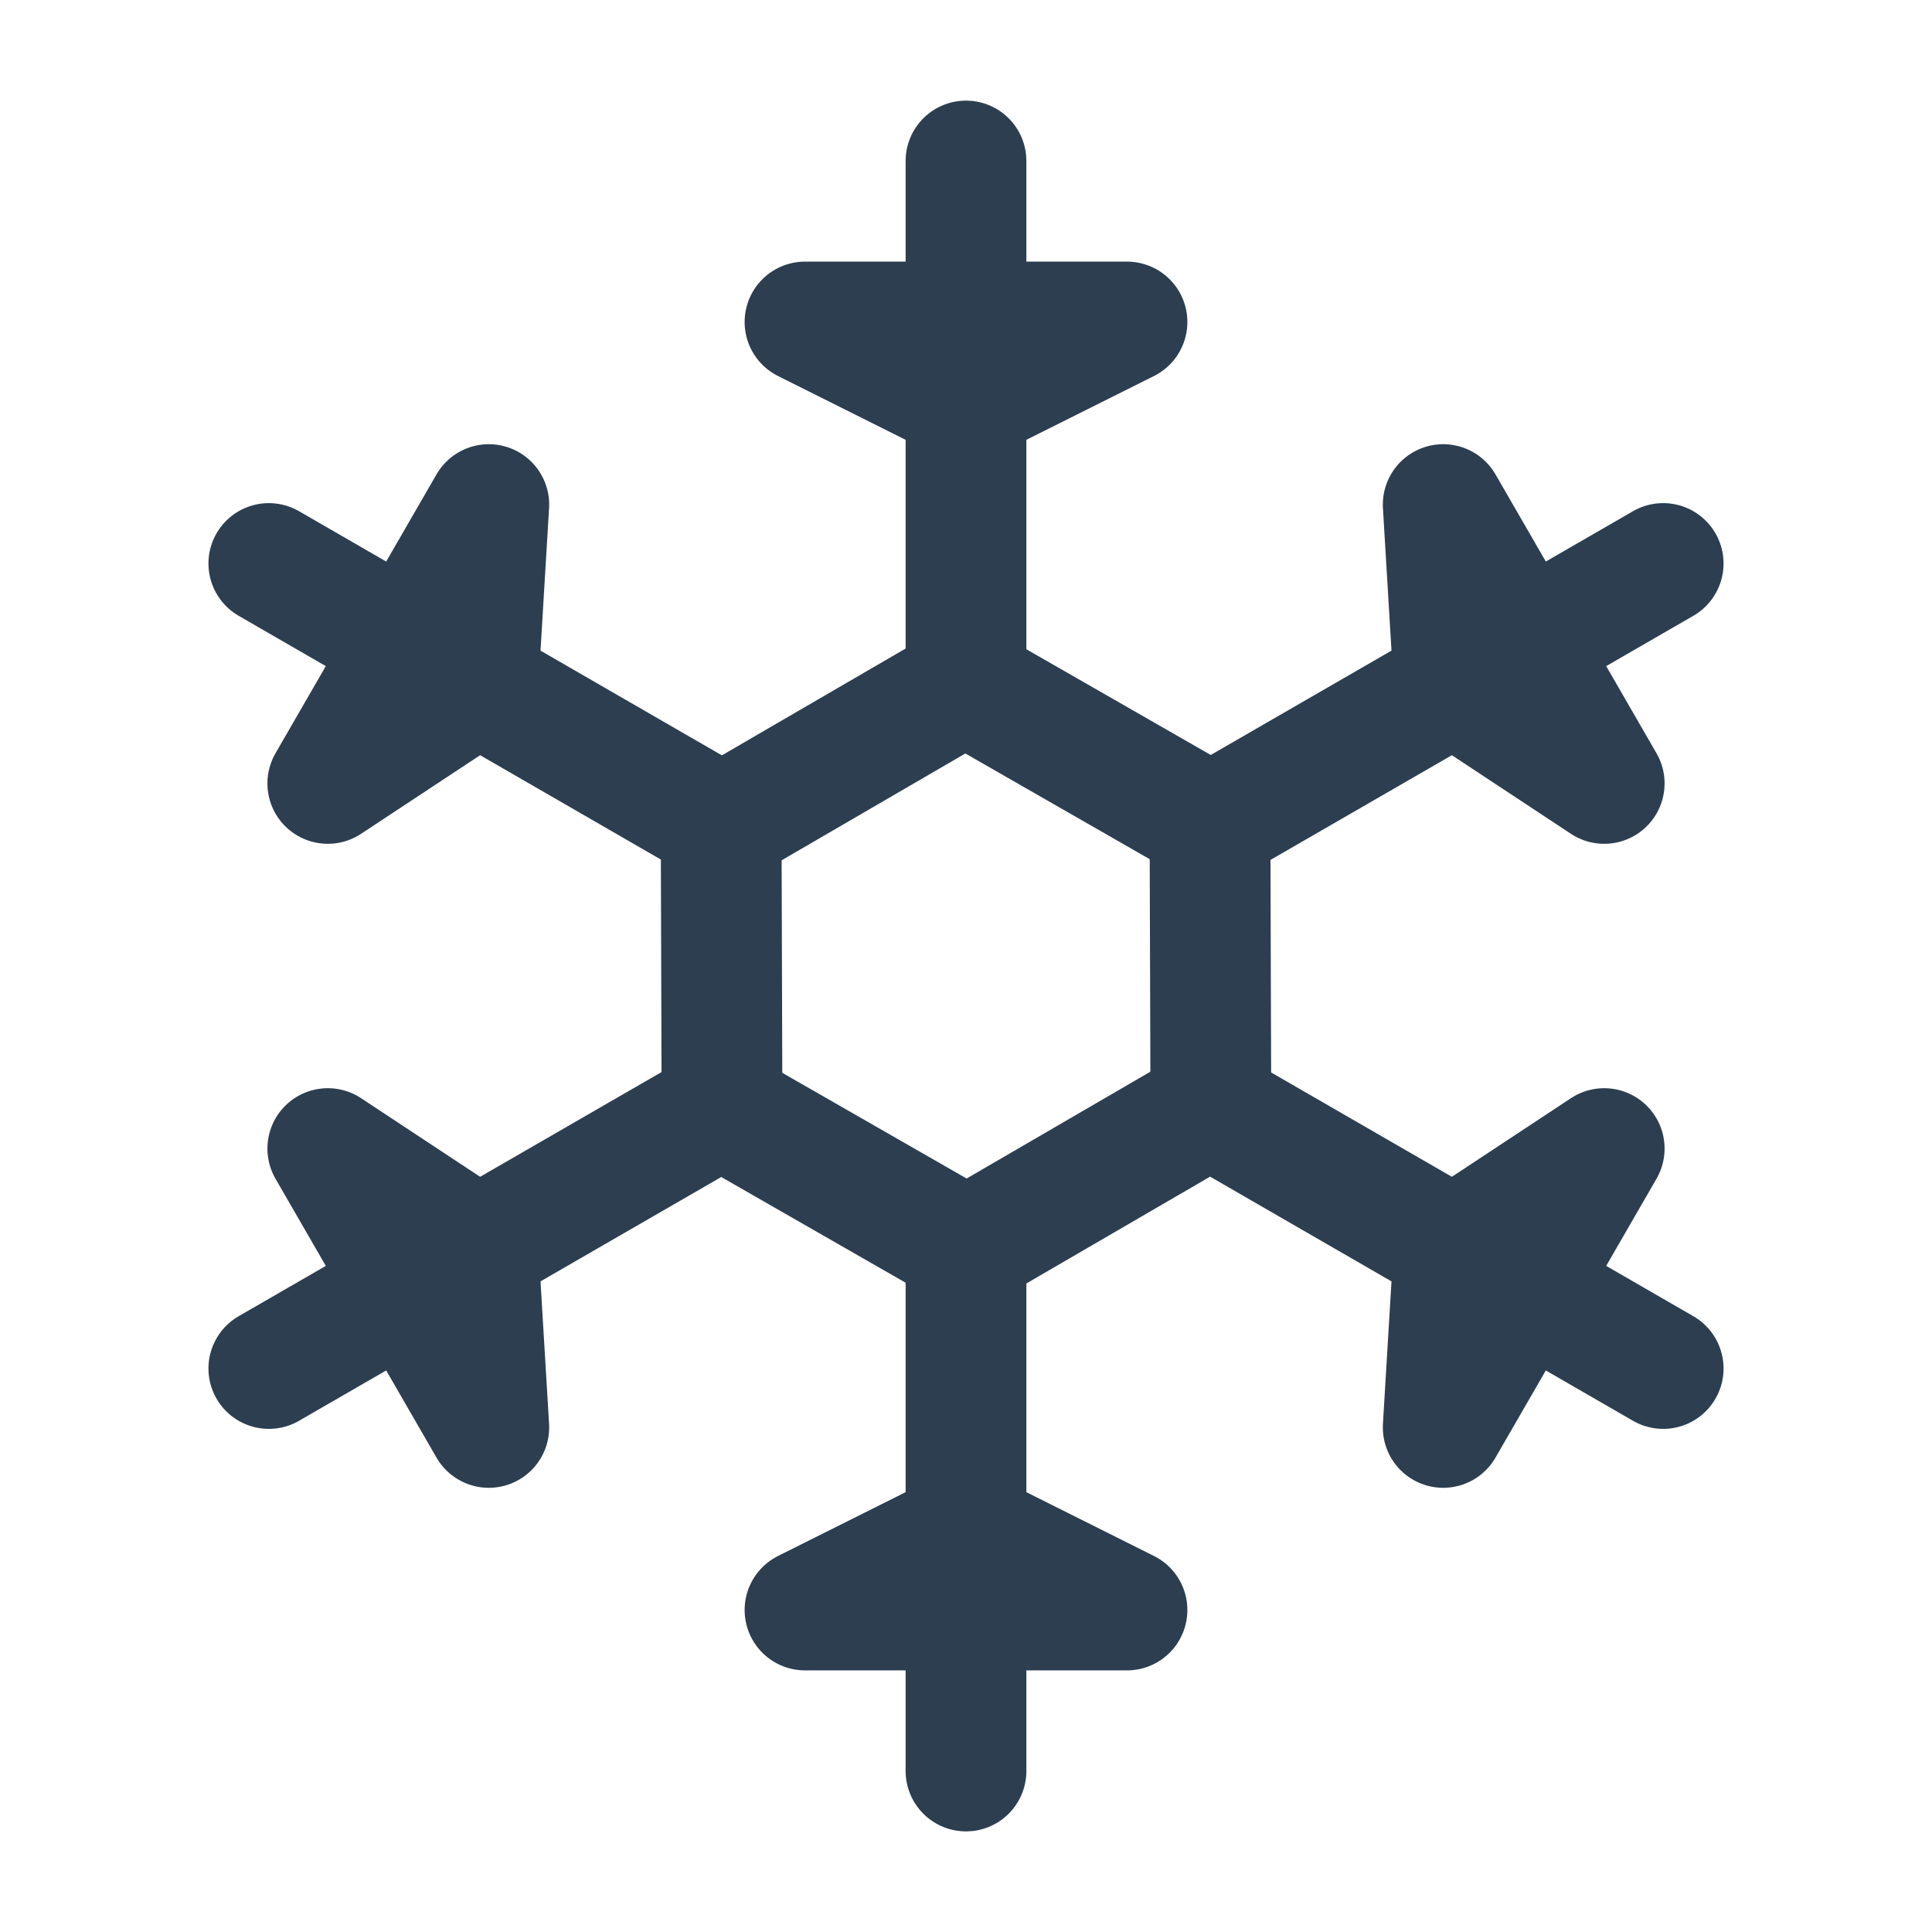 <svg width="48" height="48" viewBox="0 0 48 48" fill="none" xmlns="http://www.w3.org/2000/svg">
<path d="M24 4V17L30 20.44M20 8L24 10L28 8H20Z" stroke="#2C3E50" stroke-width="3" stroke-linecap="round" stroke-linejoin="round"/>
<path d="M41.321 14L30.062 20.5L30.083 27.416M35.856 12.536L36.124 17L39.856 19.464L35.856 12.536Z" stroke="#2C3E50" stroke-width="3" stroke-linecap="round" stroke-linejoin="round"/>
<path d="M41.321 34L30.062 27.5L24.083 30.976M39.856 28.536L36.124 31L35.856 35.464L39.856 28.536Z" stroke="#2C3E50" stroke-width="3" stroke-linecap="round" stroke-linejoin="round"/>
<path d="M24 44V31L18 27.56M28 40L24 38L20 40H28Z" stroke="#2C3E50" stroke-width="3" stroke-linecap="round" stroke-linejoin="round"/>
<path d="M6.679 34L17.938 27.5L17.917 20.584M12.144 35.464L11.876 31L8.144 28.536L12.144 35.464Z" stroke="#2C3E50" stroke-width="3" stroke-linecap="round" stroke-linejoin="round"/>
<path d="M6.679 14L17.938 20.5L23.917 17.024M8.144 19.464L11.876 17L12.144 12.536L8.144 19.464Z" stroke="#2C3E50" stroke-width="3" stroke-linecap="round" stroke-linejoin="round"/>
</svg>
